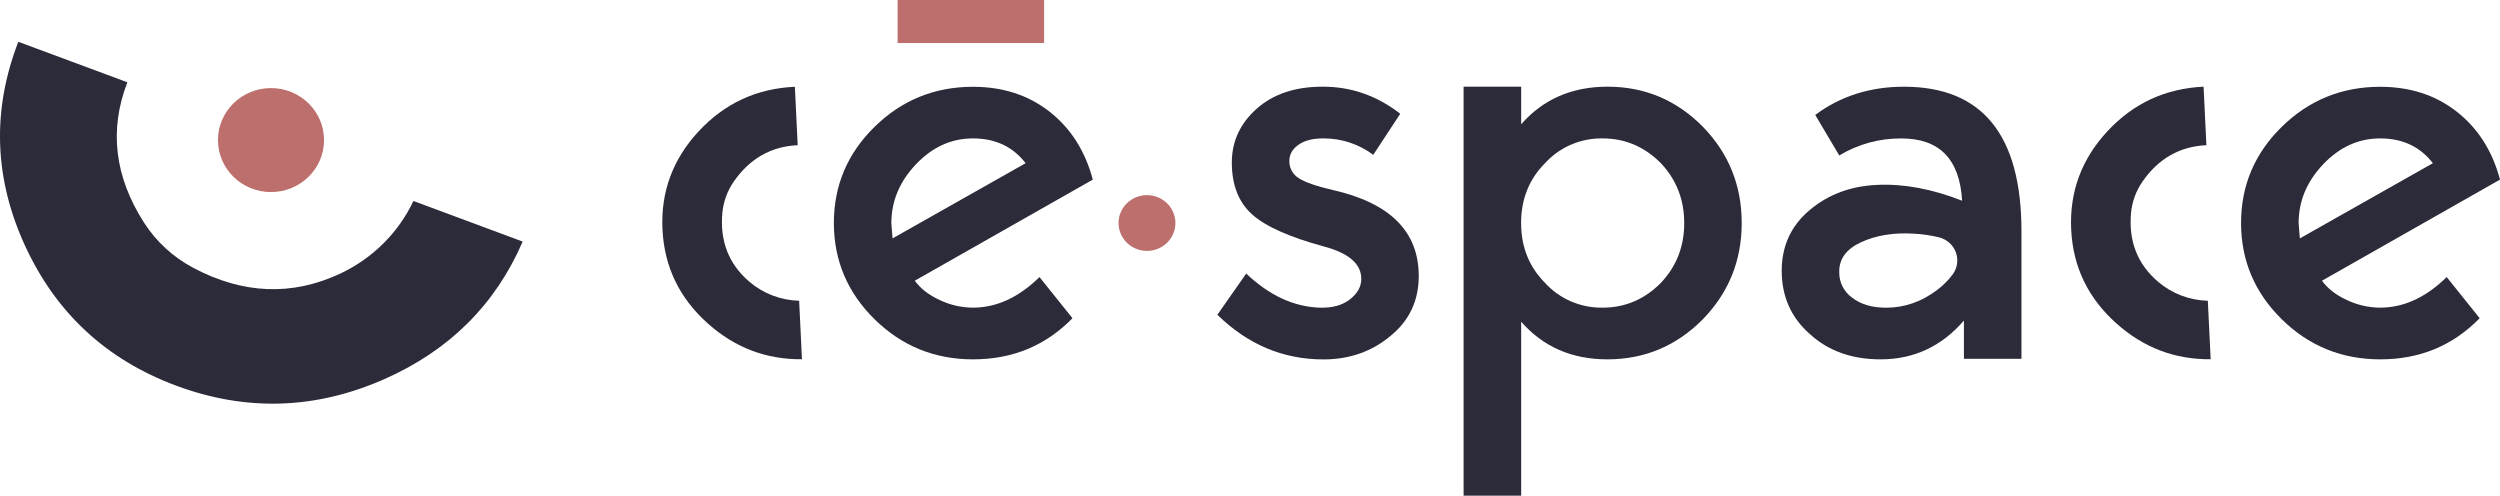 <svg width="116" height="23" viewBox="0 0 116 23" fill="none" xmlns="http://www.w3.org/2000/svg">
<path d="M45.145 14.275C46.238 14.275 47.267 13.802 48.232 12.856L49.763 14.765C48.52 16.038 46.981 16.675 45.147 16.674C43.367 16.674 41.847 16.056 40.587 14.82C39.327 13.584 38.695 12.095 38.691 10.352C38.691 8.607 39.322 7.116 40.584 5.881C41.846 4.645 43.366 4.027 45.145 4.027C46.535 4.027 47.721 4.413 48.704 5.185C49.686 5.958 50.353 7.007 50.706 8.334L42.447 13.024C42.707 13.387 43.092 13.686 43.601 13.922C44.082 14.151 44.61 14.272 45.145 14.275ZM45.145 6.422C44.143 6.422 43.262 6.822 42.502 7.622C41.741 8.422 41.36 9.332 41.358 10.352C41.358 10.389 41.377 10.626 41.414 11.062L47.589 7.572C46.998 6.805 46.183 6.422 45.145 6.422Z" fill="#2B2B39"/>
<path d="M61.854 8.82C64.504 9.421 65.829 10.749 65.83 12.803C65.83 13.948 65.394 14.875 64.523 15.584C63.652 16.313 62.614 16.677 61.408 16.677C59.537 16.677 57.896 15.986 56.486 14.605L57.824 12.693C58.898 13.712 60.038 14.239 61.244 14.275C61.819 14.292 62.282 14.166 62.634 13.893C62.986 13.62 63.164 13.304 63.164 12.938C63.164 12.248 62.589 11.748 61.439 11.439C59.827 11.002 58.709 10.503 58.088 9.939C57.467 9.376 57.156 8.576 57.157 7.539C57.157 6.56 57.541 5.728 58.311 5.044C59.08 4.36 60.104 4.02 61.383 4.022C62.698 4.022 63.894 4.441 64.971 5.278L63.719 7.185C63.049 6.682 62.226 6.413 61.383 6.422C60.901 6.422 60.521 6.522 60.242 6.722C59.964 6.922 59.826 7.168 59.826 7.457C59.82 7.616 59.857 7.774 59.932 7.916C60.007 8.057 60.118 8.177 60.255 8.263C60.542 8.453 61.075 8.639 61.854 8.82Z" fill="#2B2B39"/>
<path d="M70.582 14.928V23H67.911V4.022H70.582V5.766C71.6 4.605 72.935 4.024 74.586 4.022C76.31 4.022 77.784 4.64 79.008 5.876C80.213 7.113 80.815 8.604 80.815 10.348C80.815 12.092 80.212 13.583 79.006 14.82C77.782 16.054 76.308 16.672 74.584 16.674C72.935 16.674 71.601 16.092 70.582 14.928ZM77.06 7.567C76.299 6.804 75.4 6.422 74.363 6.422C73.86 6.414 73.362 6.512 72.901 6.709C72.44 6.907 72.028 7.2 71.693 7.567C70.95 8.313 70.579 9.24 70.579 10.348C70.579 11.456 70.95 12.383 71.693 13.13C72.028 13.497 72.44 13.79 72.901 13.988C73.362 14.185 73.86 14.283 74.363 14.275C75.401 14.275 76.3 13.893 77.06 13.13C77.786 12.365 78.148 11.44 78.148 10.352C78.148 9.265 77.786 8.336 77.06 7.567Z" fill="#2B2B39"/>
<path d="M110.439 14.275C111.532 14.275 112.561 13.802 113.527 12.856L115.056 14.765C113.814 16.038 112.276 16.675 110.441 16.674C108.66 16.674 107.14 16.056 105.88 14.82C104.62 13.584 103.988 12.095 103.985 10.352C103.985 8.607 104.616 7.116 105.878 5.881C107.14 4.645 108.66 4.027 110.439 4.027C111.83 4.027 113.016 4.413 113.998 5.185C114.981 5.958 115.648 7.007 116 8.334L107.741 13.024C108 13.387 108.384 13.686 108.895 13.922C109.376 14.152 109.904 14.272 110.439 14.275ZM110.439 6.422C109.438 6.422 108.557 6.822 107.796 7.622C107.036 8.422 106.656 9.332 106.656 10.352C106.656 10.389 106.674 10.626 106.712 11.062L112.886 7.572C112.293 6.805 111.478 6.422 110.439 6.422Z" fill="#2B2B39"/>
<path d="M97.782 6.092C96.581 7.389 96.021 8.906 96.103 10.644C96.184 12.382 96.887 13.839 98.212 15.016C99.465 16.133 100.919 16.684 102.575 16.669L102.443 13.955C101.594 13.934 100.78 13.623 100.138 13.077C99.181 12.26 98.762 11.195 98.88 9.882C98.929 9.357 99.113 8.853 99.416 8.418C100.159 7.353 101.147 6.793 102.377 6.737L102.246 4.022C100.474 4.105 98.986 4.795 97.782 6.092Z" fill="#2B2B39"/>
<path d="M53.22 11.642C53.949 11.642 54.539 11.063 54.539 10.348C54.539 9.633 53.949 9.054 53.22 9.054C52.491 9.054 51.9 9.633 51.9 10.348C51.9 11.063 52.491 11.642 53.22 11.642Z" fill="#BD6F6D"/>
<path d="M93.796 10.731V16.647H91.126V14.875C90.088 16.074 88.799 16.674 87.26 16.674C85.925 16.674 84.831 16.283 83.979 15.502C83.107 14.739 82.671 13.758 82.672 12.559C82.672 11.413 83.103 10.477 83.965 9.75C84.826 9.023 85.874 8.632 87.108 8.578C88.34 8.522 89.651 8.767 91.043 9.314C90.929 7.387 89.992 6.424 88.234 6.424C87.213 6.414 86.21 6.688 85.342 7.214L84.227 5.333C85.395 4.461 86.767 4.024 88.343 4.024C91.977 4.023 93.795 6.259 93.796 10.731ZM90.599 12.741C90.709 12.595 90.78 12.424 90.807 12.244C90.834 12.064 90.815 11.88 90.752 11.709C90.689 11.538 90.585 11.385 90.447 11.263C90.309 11.141 90.143 11.054 89.963 11.01C89.579 10.918 89.186 10.862 88.79 10.842C87.863 10.786 87.052 10.918 86.356 11.238C85.661 11.558 85.322 12.025 85.342 12.641C85.339 12.869 85.392 13.095 85.497 13.299C85.601 13.503 85.754 13.68 85.942 13.814C86.342 14.123 86.866 14.278 87.513 14.277C88.366 14.277 89.154 14.005 89.877 13.459C90.151 13.255 90.394 13.013 90.599 12.741Z" fill="#2B2B39"/>
<path d="M48.446 0H41.648V1.996H48.446V0Z" fill="#BD6F6D"/>
<path d="M32.419 6.092C31.215 7.389 30.655 8.906 30.739 10.644C30.823 12.382 31.527 13.839 32.85 15.016C34.102 16.133 35.556 16.684 37.211 16.669L37.08 13.955C36.231 13.934 35.416 13.623 34.775 13.077C33.818 12.26 33.398 11.195 33.517 9.882C33.565 9.357 33.749 8.854 34.052 8.418C34.795 7.353 35.782 6.793 37.013 6.737L36.882 4.027C35.11 4.106 33.623 4.795 32.419 6.092Z" fill="#2B2B39"/>
<path d="M1.161 11.399C2.598 14.526 4.938 16.692 8.182 17.897C11.425 19.102 14.641 19 17.831 17.593C20.85 16.259 22.99 14.131 24.252 11.209L19.183 9.326C18.484 10.803 17.282 11.994 15.784 12.697C13.543 13.744 11.267 13.652 8.953 12.42C8.029 11.927 7.249 11.21 6.687 10.337C5.315 8.198 5.056 6.025 5.91 3.818L0.85 1.939C-0.379 5.12 -0.275 8.273 1.161 11.399Z" fill="#2B2B39"/>
<path d="M12.574 8.912C13.933 8.912 15.035 7.832 15.035 6.499C15.035 5.167 13.933 4.087 12.574 4.087C11.215 4.087 10.114 5.167 10.114 6.499C10.114 7.832 11.215 8.912 12.574 8.912Z" fill="#BD6F6D"/>
</svg>
